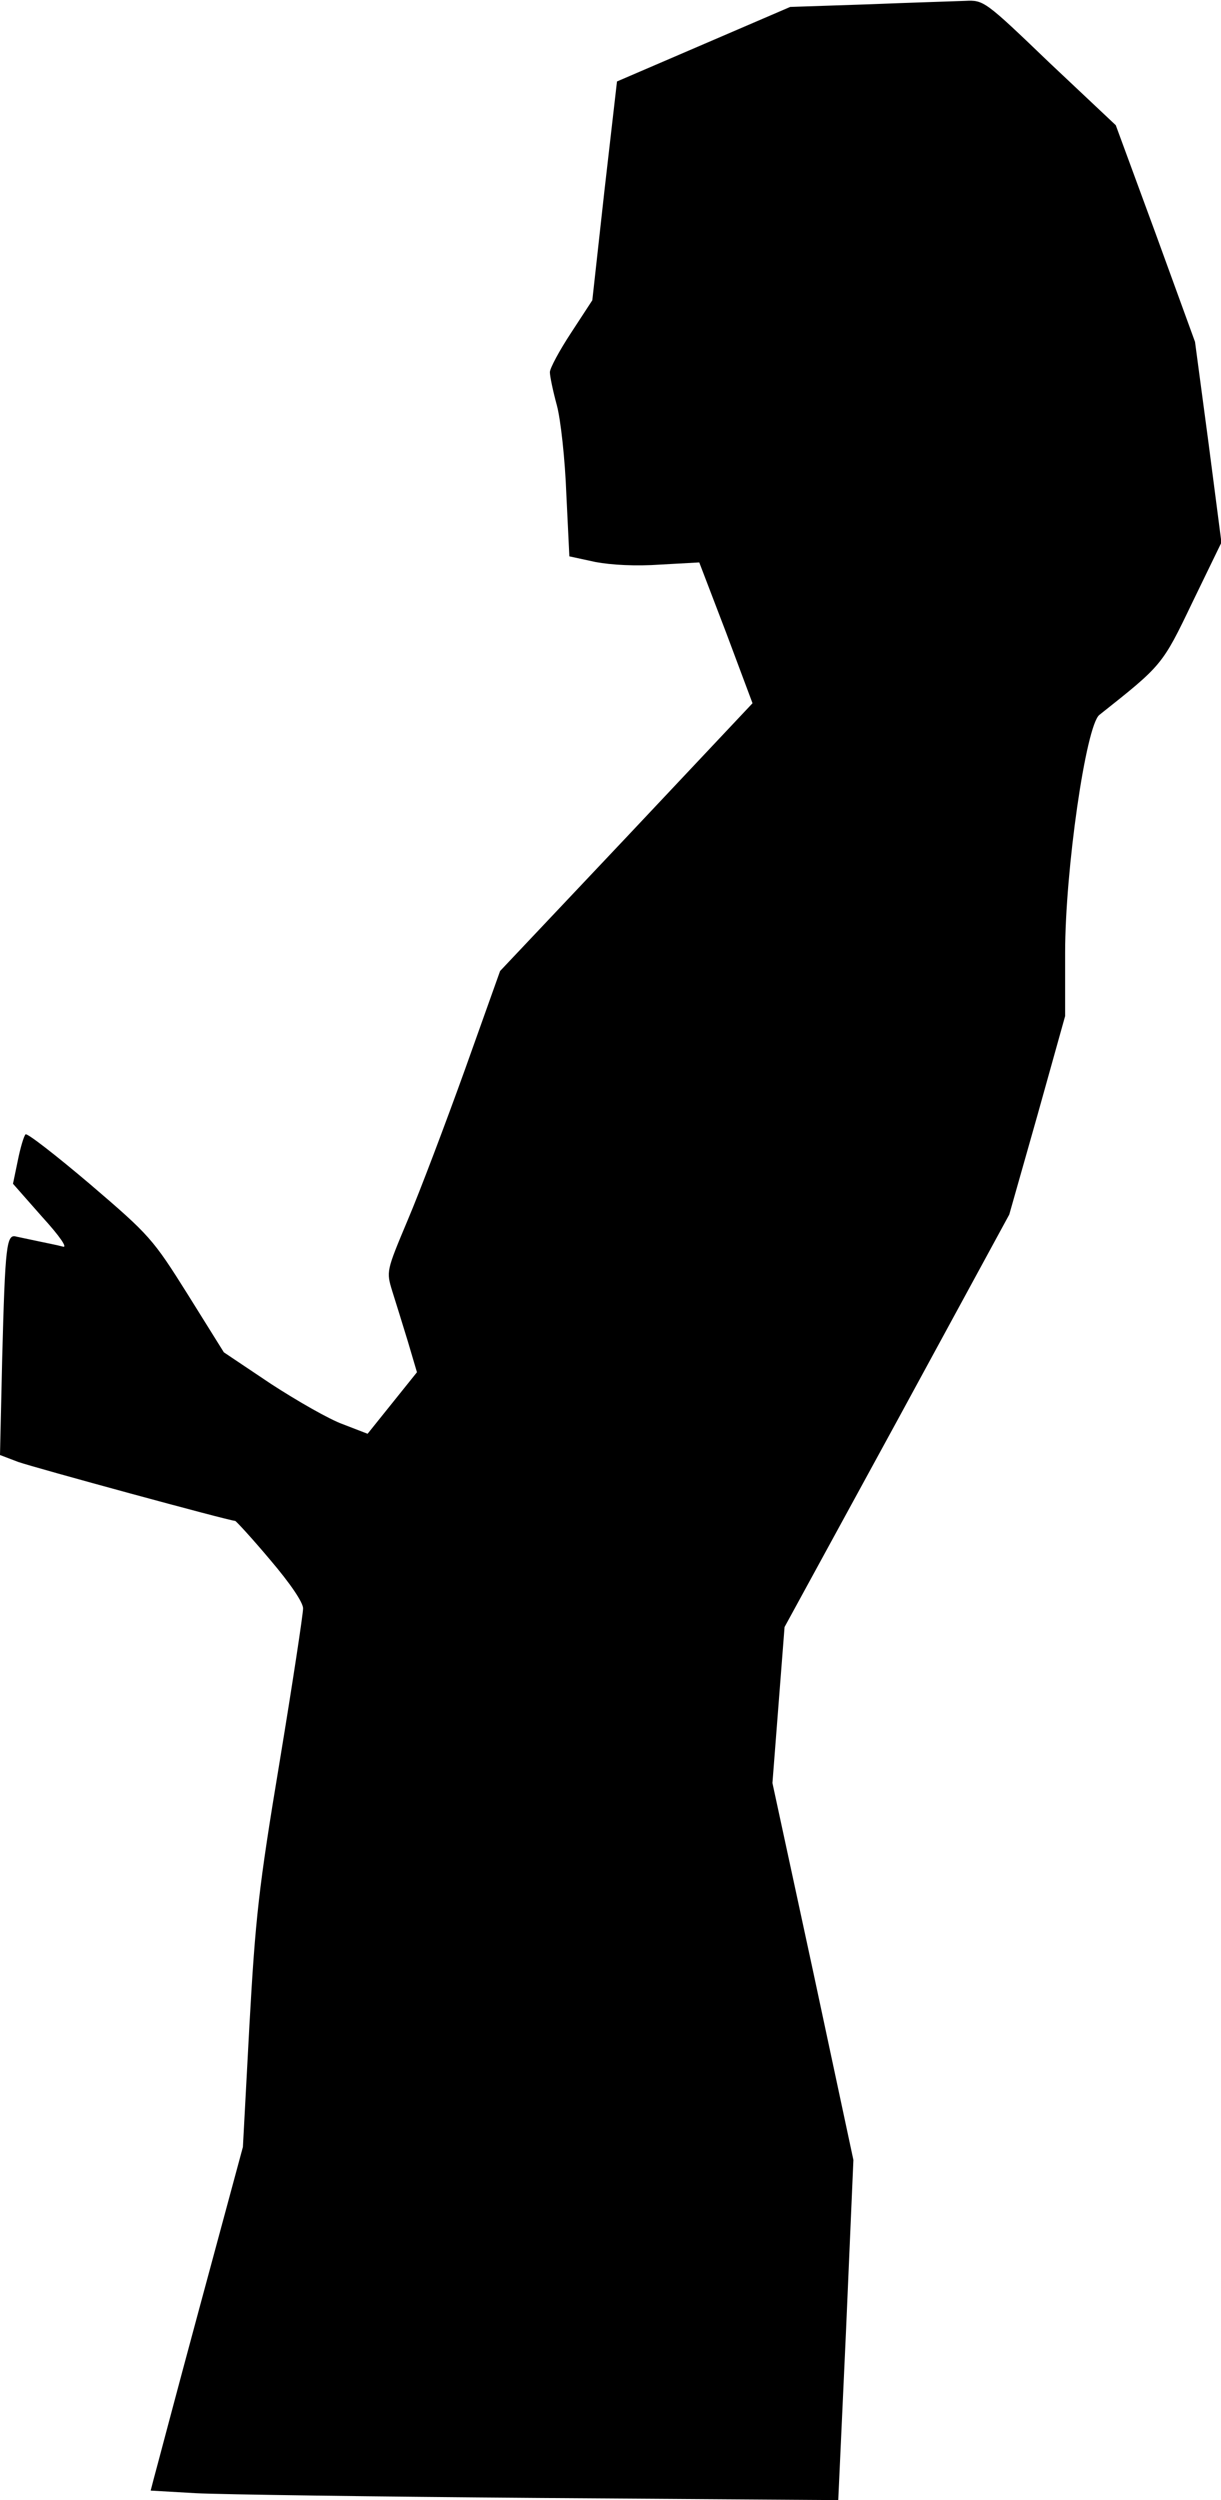 <?xml version="1.0" standalone="no"?>
<!DOCTYPE svg PUBLIC "-//W3C//DTD SVG 20010904//EN"
 "http://www.w3.org/TR/2001/REC-SVG-20010904/DTD/svg10.dtd">
<svg version="1.0" xmlns="http://www.w3.org/2000/svg"
 width="282pt" height="577pt" viewBox="0 0 282 577"
 preserveAspectRatio="xMidYMid meet">
<g transform="translate(0,577) scale(0.1,-0.1)"
fill="#000000" stroke="none">
<path fill="#000000" stroke="none" d="M2005 5760 l-180 -6 -200 -86 -200 -86
-29 -252 -28 -253 -49 -75 c-27 -41 -49 -82 -49 -91 0 -9 7 -43 16 -76 9 -33
19 -125 22 -205 l7 -144 60 -13 c37 -7 94 -10 150 -6 l90 5 62 -162 61 -163
-291 -309 -292 -309 -81 -227 c-45 -125 -104 -281 -132 -347 -50 -119 -50
-119 -36 -165 8 -25 24 -77 36 -116 l21 -71 -57 -71 -57 -71 -57 22 c-31 11
-106 54 -166 93 l-109 73 -83 133 c-81 129 -88 137 -226 255 -79 67 -146 119
-149 115 -4 -4 -12 -31 -18 -61 l-11 -53 67 -76 c42 -46 60 -73 48 -69 -11 3
-36 8 -55 12 -19 4 -43 9 -52 11 -23 7 -26 -17 -33 -283 l-5 -221 42 -16 c37
-13 488 -136 501 -136 2 0 39 -40 81 -90 46 -54 76 -98 76 -112 0 -13 -24
-171 -54 -353 -49 -294 -56 -361 -70 -610 l-15 -280 -100 -370 c-55 -203 -102
-382 -106 -396 l-7 -27 104 -6 c57 -3 414 -8 793 -11 l691 -5 18 392 17 393
-93 435 -94 435 14 180 14 180 260 476 259 476 65 229 64 229 0 146 c0 191 48
524 79 549 145 115 145 114 215 260 l67 138 -30 231 -31 232 -91 250 -92 250
-153 144 c-150 144 -152 145 -195 143 -24 -1 -125 -4 -224 -8z"/>
</g>
</svg>
